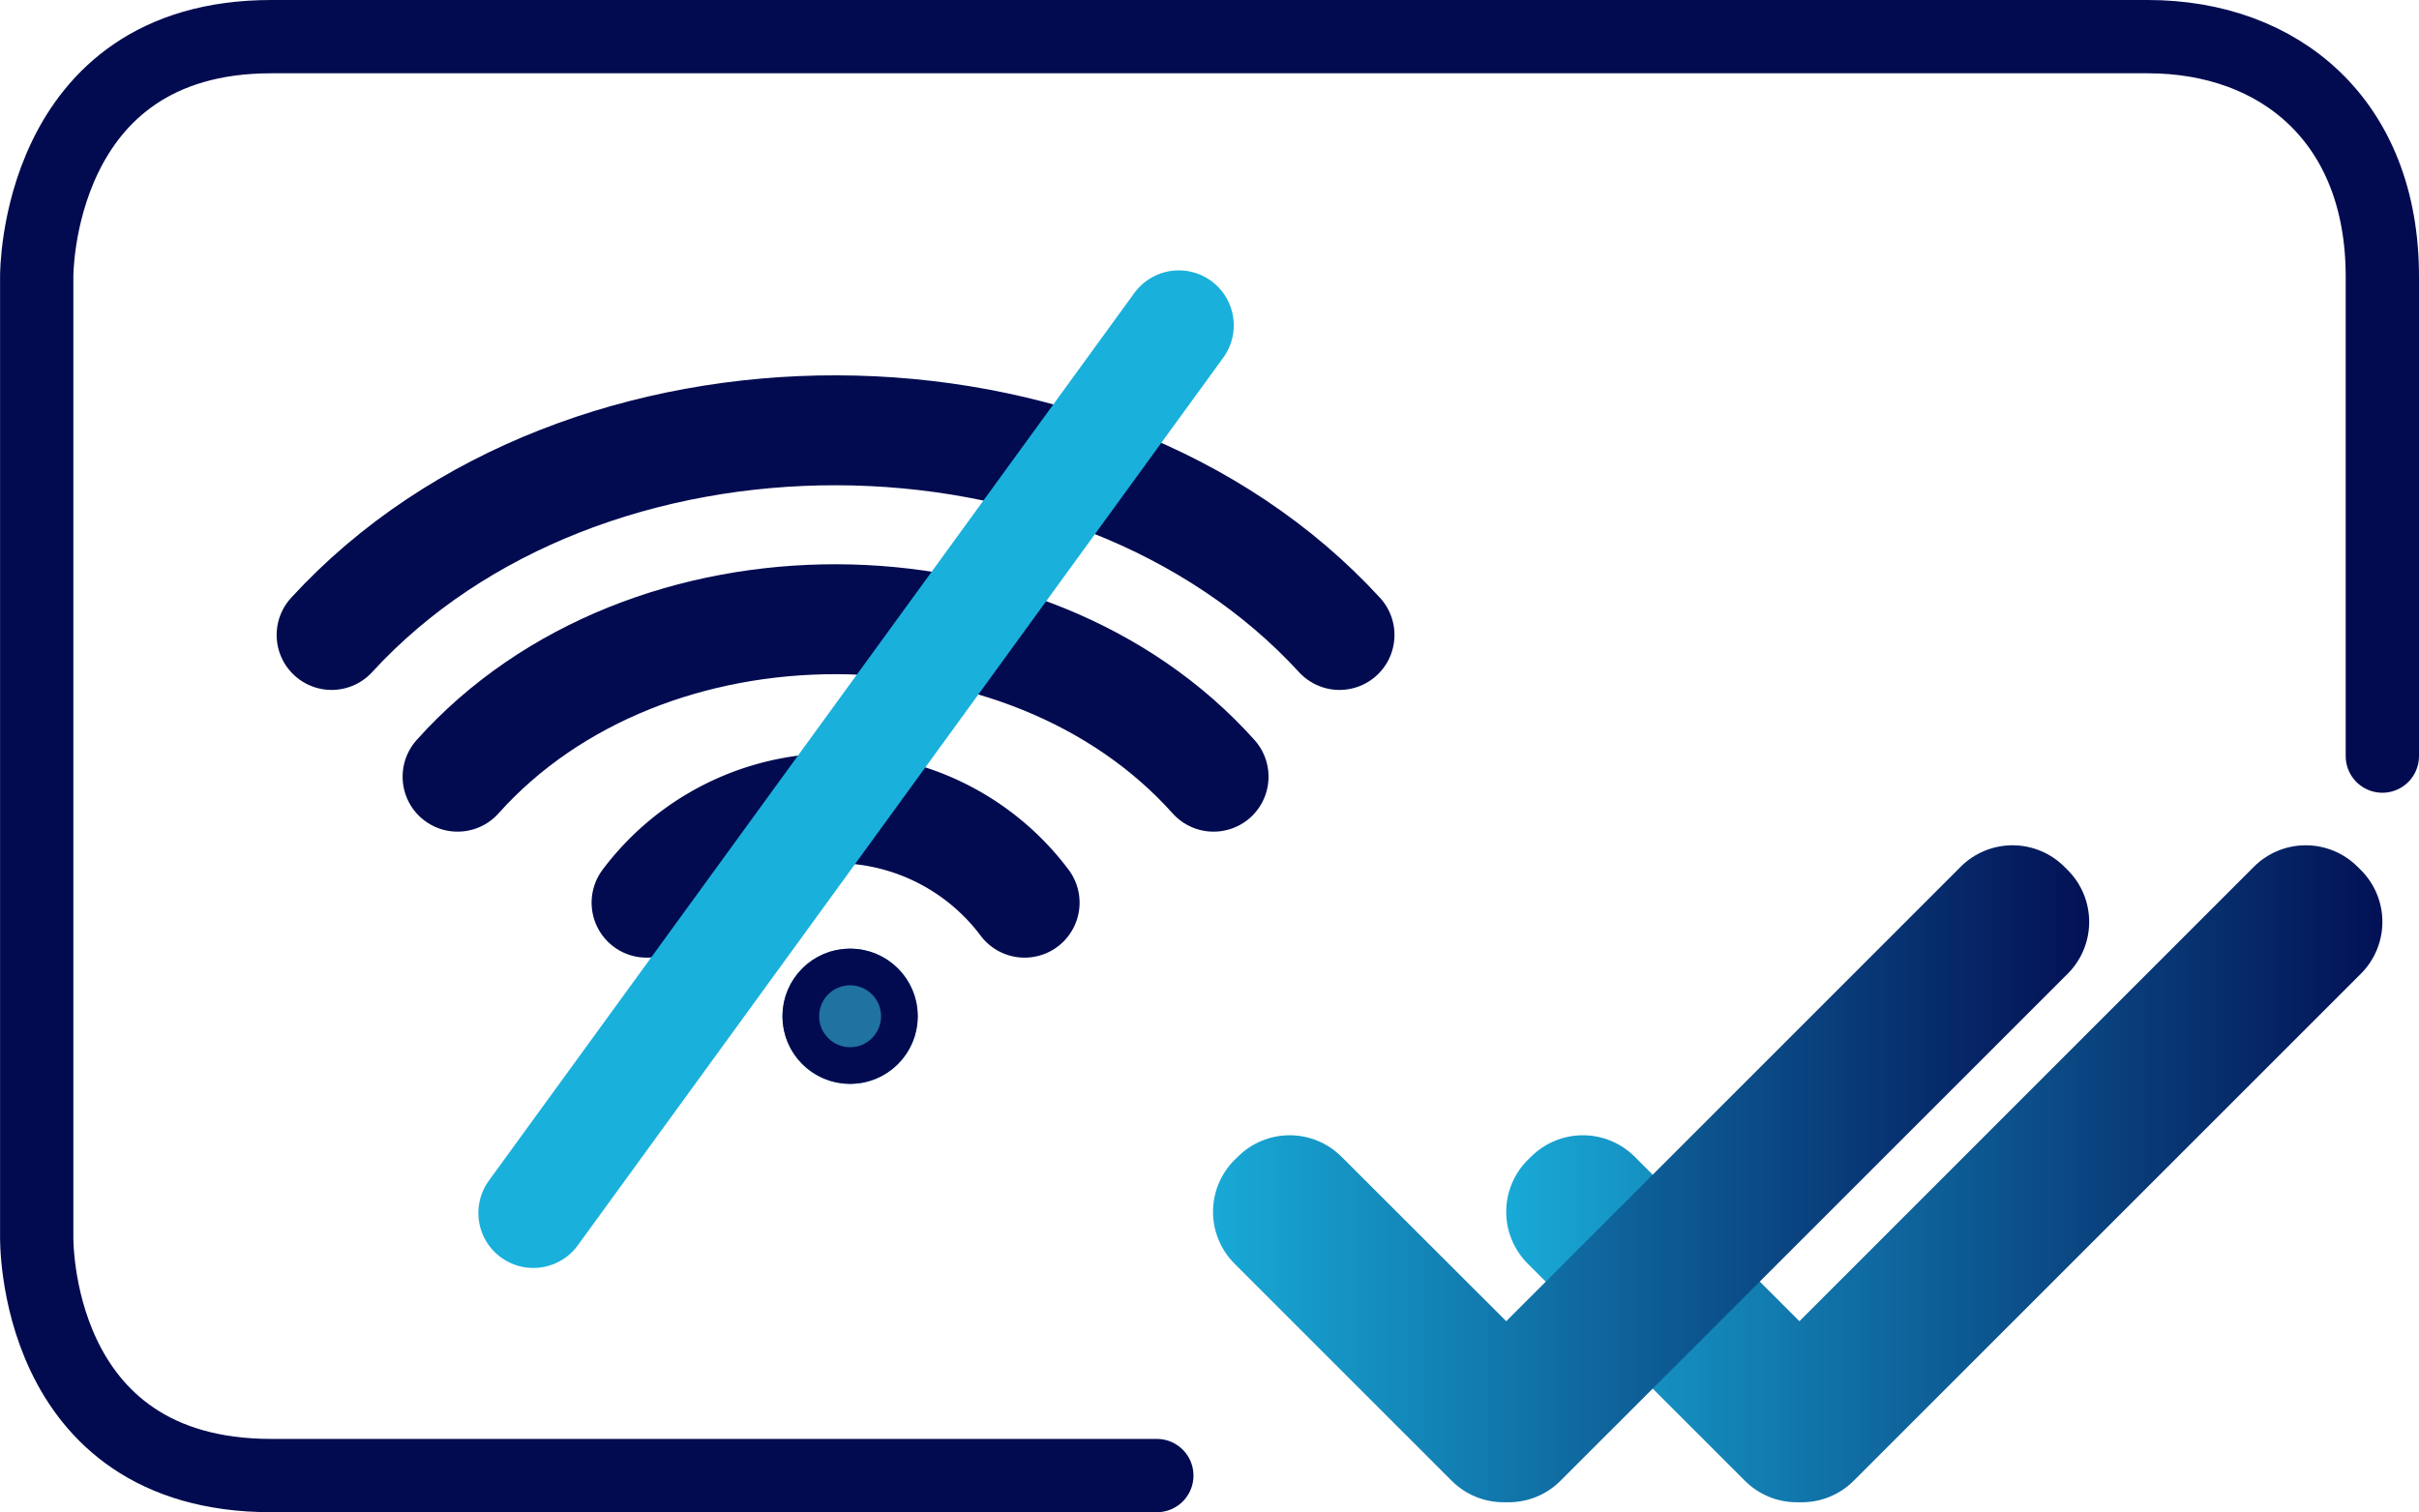 <svg xmlns="http://www.w3.org/2000/svg" xmlns:xlink="http://www.w3.org/1999/xlink" width="66.002" height="41.27" viewBox="0 0 66.002 41.27"><defs><style>.a{fill:#fff;}.b,.d,.e,.i{fill:none;}.b,.c,.e{stroke:#020b50;}.b,.d,.e{stroke-linecap:round;}.b,.d{stroke-width:3px;}.c{fill:#2072A0;}.d{stroke:#19b0dc;}.e{stroke-width:2px;}.f{clip-path:url(#a);}.g{fill:url(#b);}.h{stroke:none;}</style><clipPath id="a"><path class="a" d="M6.514,17.345.586,11.417a2,2,0,0,1,0-2.829L.677,8.5a2,2,0,0,1,2.829,0L8,12.988,20.4.586a2,2,0,0,1,2.829,0l.091.09a2,2,0,0,1,0,2.829L9.479,17.345a2,2,0,0,1-1.472.584l-.078,0A1.994,1.994,0,0,1,6.514,17.345Z"/></clipPath><linearGradient id="b" y1="0.5" x2="1" y2="0.5" gradientUnits="objectBoundingBox"><stop offset="0" stop-color="#19b0dc"/><stop offset="1" stop-color="#020b50"/></linearGradient></defs><g transform="translate(-151.952 -552.5)"><g transform="translate(161 563.044)"><g transform="translate(0 1.199)"><path class="b" d="M1736.336,1144.332c6.877-7.495,20.712-7.4,27.5,0" transform="translate(-1736.336 -1138.746)"/><path class="b" d="M1736.336,1143.043c5.158-5.766,15.534-5.694,20.627,0" transform="translate(-1732.899 -1133.589)"/><path class="b" d="M1736.336,1141.324a6.446,6.446,0,0,1,10.314,0" transform="translate(-1727.742 -1128.432)"/><g class="c" transform="translate(12.302 14.147)"><circle class="h" cx="1.845" cy="1.845" r="1.845"/><circle class="i" cx="1.845" cy="1.845" r="1.345"/></g></g><path class="d" d="M17.611,0,0,24.225" transform="translate(5.504 -1.665)"/></g><path class="e" d="M1890,1265.635v-13.09c0-4.244-2.8-6.545-6.4-6.545h-51.2c-6.454,0-6.4,6.545-6.4,6.545v26.18s-.157,6.545,6.4,6.545h24.162" transform="translate(-1673.046 -692.5)"/><g class="f" transform="translate(193.049 575.569)"><rect class="g" width="25.8" height="19.608" transform="translate(-1.005 -0.672)"/></g><g class="f" transform="translate(185.049 575.569)"><rect class="g" width="25.8" height="19.608" transform="translate(-1.005 -0.672)"/></g></g></svg>